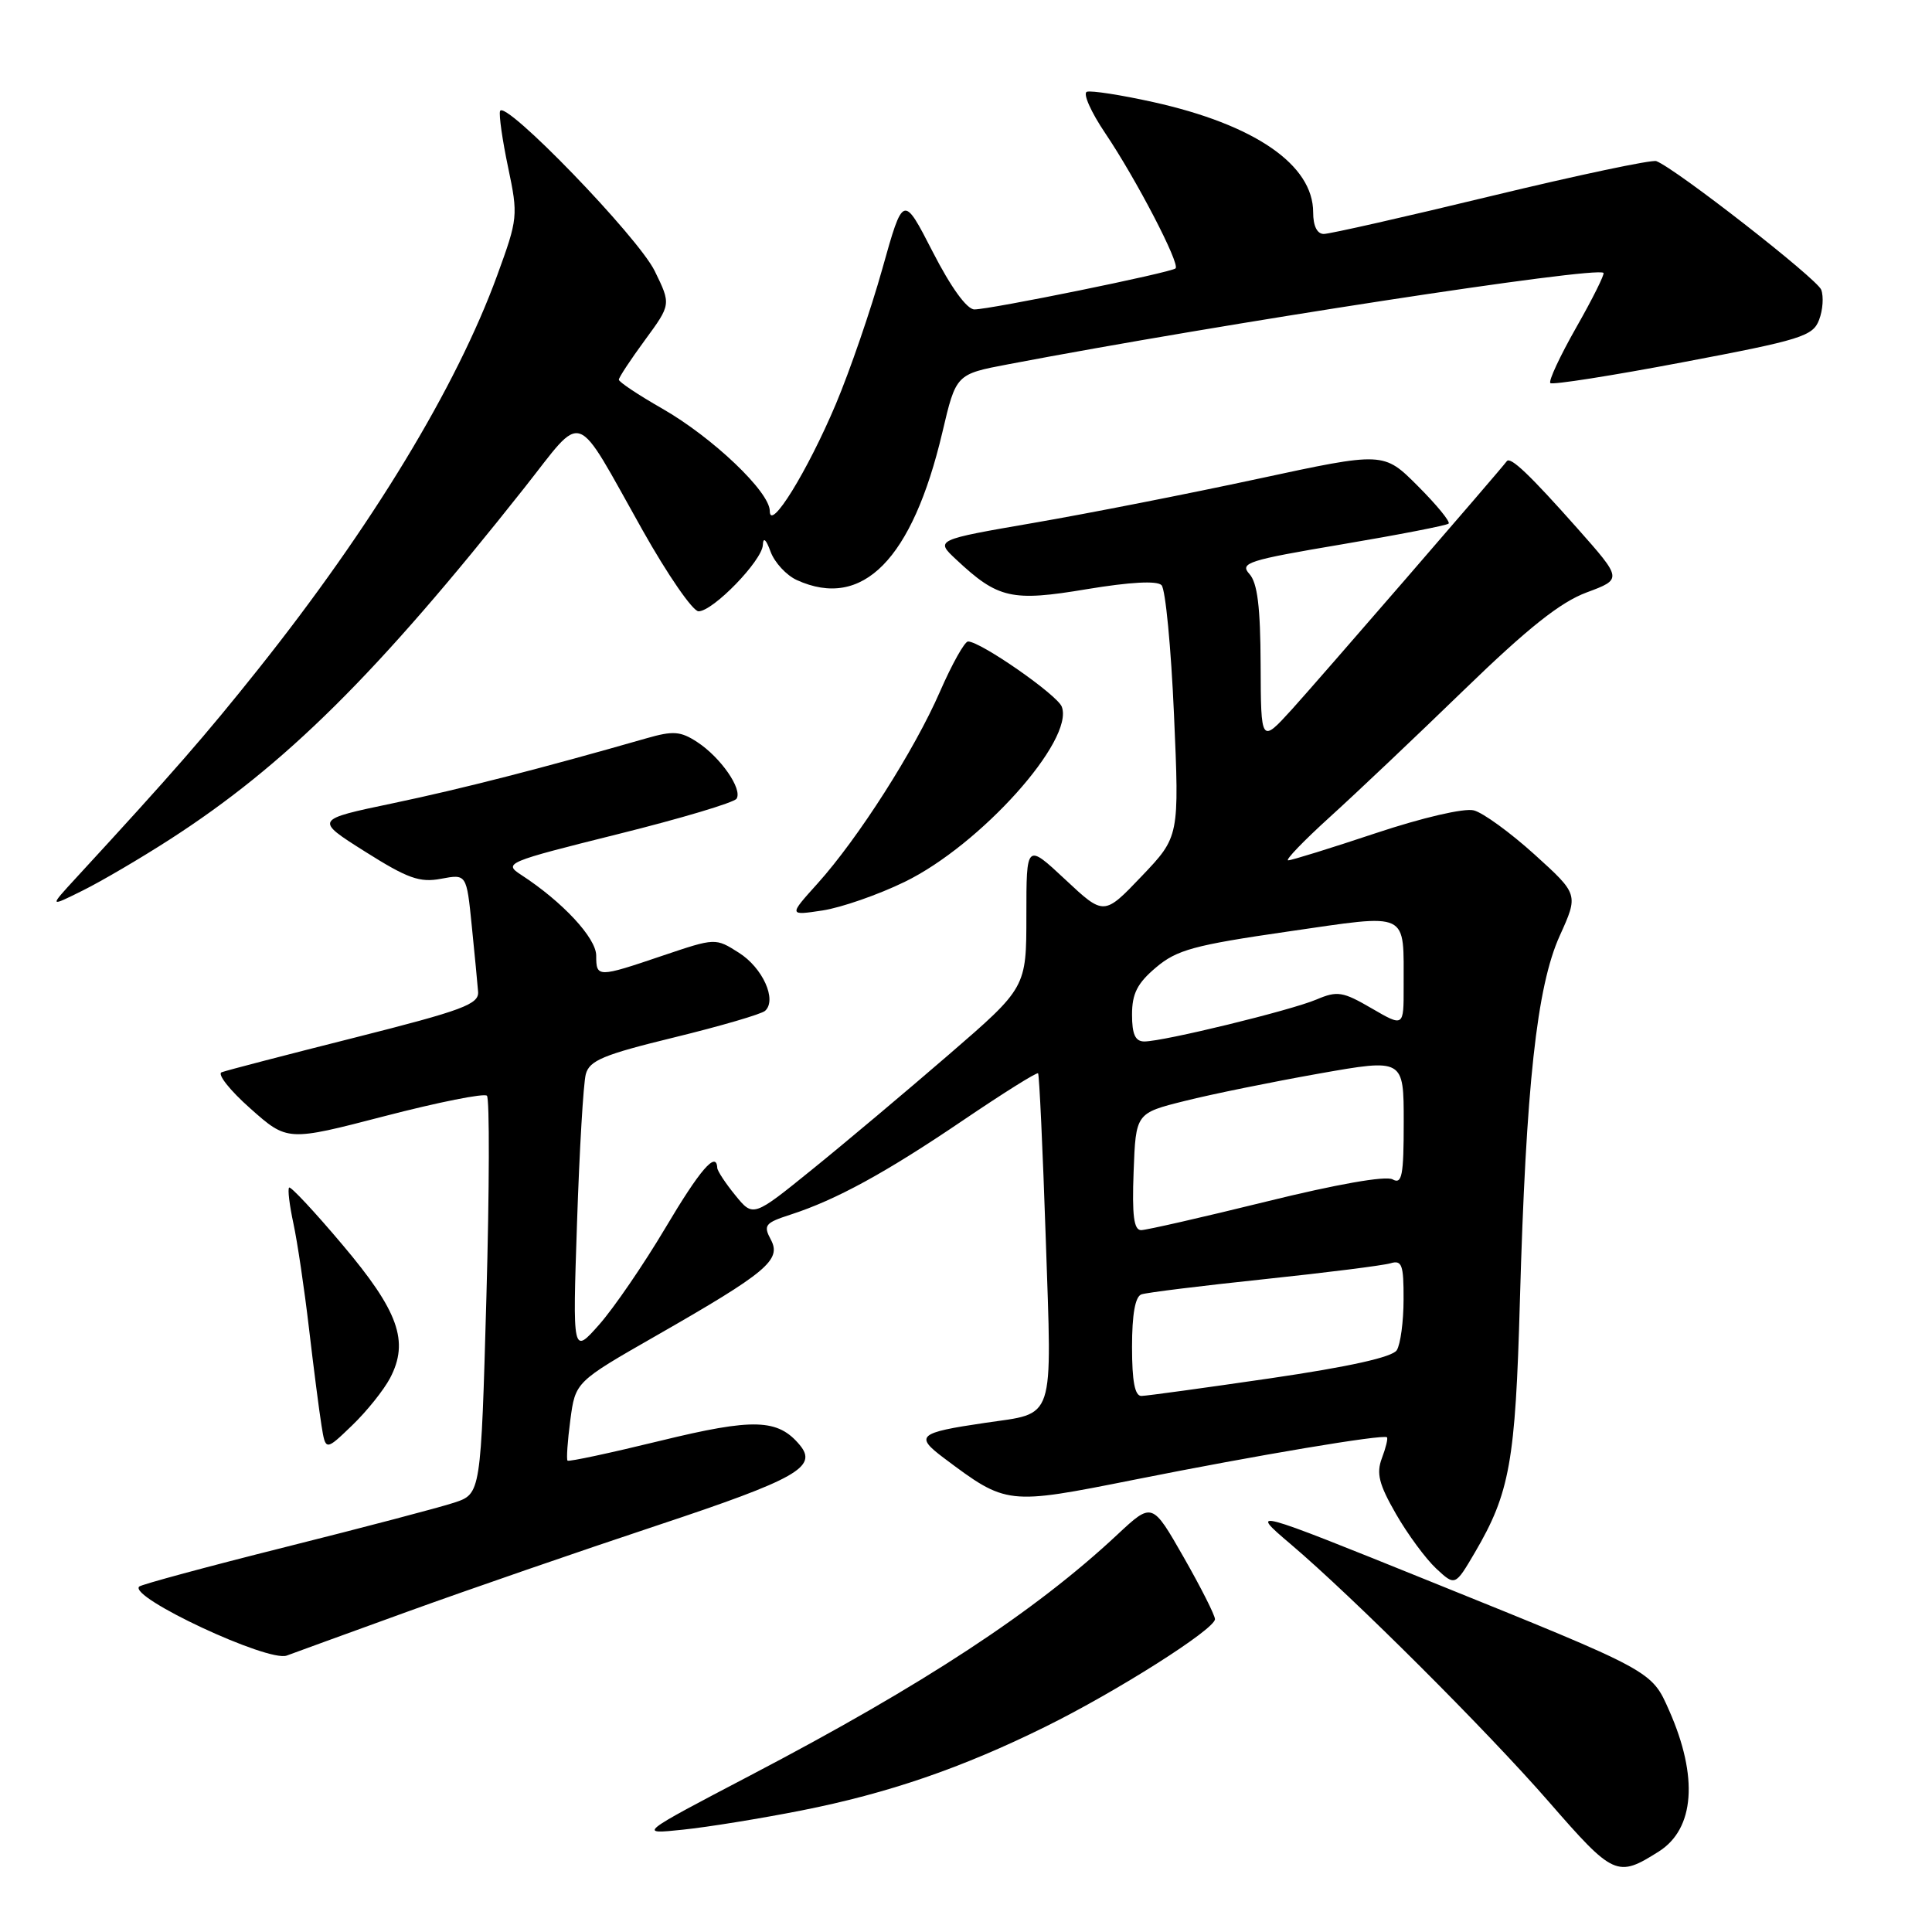 <?xml version="1.0" encoding="UTF-8" standalone="no"?>
<!DOCTYPE svg PUBLIC "-//W3C//DTD SVG 1.1//EN" "http://www.w3.org/Graphics/SVG/1.1/DTD/svg11.dtd" >
<svg xmlns="http://www.w3.org/2000/svg" xmlns:xlink="http://www.w3.org/1999/xlink" version="1.1" viewBox="0 0 256 256">
 <g >
 <path fill="currentColor"
d=" M 219.79 245.34 C 224.55 242.34 225.06 235.45 221.18 226.67 C 218.82 221.34 219.16 221.52 189.50 209.54 C 165.77 199.95 165.42 199.86 171.00 204.59 C 179.23 211.57 197.08 229.38 205.25 238.77 C 213.81 248.60 214.29 248.82 219.79 245.34 Z  M 106.23 239.89 C 117.66 237.63 127.43 234.28 138.50 228.81 C 147.97 224.14 160.97 215.89 160.99 214.55 C 160.99 214.03 159.12 210.33 156.83 206.32 C 152.67 199.04 152.67 199.04 148.07 203.33 C 137.19 213.51 122.41 223.22 99.50 235.21 C 84.50 243.07 84.50 243.07 90.50 242.44 C 93.80 242.10 100.88 240.95 106.23 239.89 Z  M 54.00 213.55 C 61.98 210.66 76.90 205.51 87.16 202.10 C 105.57 195.98 108.39 194.38 105.98 191.48 C 103.08 187.99 99.87 187.89 87.50 190.91 C 80.91 192.52 75.37 193.71 75.20 193.54 C 75.04 193.37 75.20 190.96 75.57 188.17 C 76.24 183.11 76.24 183.11 86.94 176.99 C 101.62 168.59 103.58 166.95 102.14 164.26 C 101.12 162.35 101.36 162.04 104.76 160.94 C 110.81 158.98 117.37 155.39 127.62 148.44 C 132.92 144.85 137.38 142.05 137.55 142.22 C 137.71 142.38 138.17 152.25 138.57 164.15 C 139.39 188.77 139.92 187.15 130.50 188.54 C 121.67 189.84 121.17 190.27 125.09 193.21 C 133.39 199.43 133.43 199.43 150.30 196.07 C 166.51 192.83 183.32 190.01 183.78 190.45 C 183.93 190.60 183.63 191.84 183.11 193.21 C 182.35 195.22 182.71 196.67 184.97 200.60 C 186.52 203.30 188.92 206.55 190.30 207.84 C 192.81 210.17 192.81 210.17 195.42 205.73 C 200.06 197.82 200.80 193.67 201.39 172.50 C 202.20 143.86 203.63 130.72 206.67 124.00 C 209.16 118.50 209.16 118.50 203.33 113.22 C 200.12 110.32 196.51 107.69 195.29 107.38 C 194.02 107.05 188.51 108.33 182.29 110.40 C 176.35 112.38 171.13 114.00 170.69 114.00 C 170.25 114.00 172.72 111.43 176.19 108.28 C 179.66 105.14 187.68 97.54 194.00 91.41 C 202.47 83.20 206.75 79.80 210.24 78.50 C 214.97 76.74 214.97 76.74 209.01 70.01 C 202.71 62.91 200.14 60.46 199.66 61.11 C 198.64 62.47 174.53 90.31 171.18 94.00 C 167.08 98.50 167.08 98.50 167.04 88.08 C 167.01 80.41 166.62 77.23 165.55 76.05 C 164.23 74.59 165.35 74.23 177.80 72.13 C 185.33 70.86 191.70 69.62 191.95 69.38 C 192.20 69.13 190.36 66.89 187.87 64.40 C 183.34 59.86 183.34 59.86 166.71 63.44 C 157.56 65.41 144.19 68.04 136.99 69.28 C 123.91 71.54 123.91 71.54 126.71 74.15 C 132.24 79.33 134.05 79.74 144.00 78.07 C 149.74 77.12 153.32 76.92 153.91 77.54 C 154.43 78.07 155.17 85.78 155.56 94.68 C 156.27 110.86 156.27 110.86 151.28 116.10 C 146.28 121.34 146.28 121.34 141.14 116.53 C 136.00 111.73 136.00 111.73 136.00 121.29 C 136.00 130.86 136.00 130.86 125.75 139.72 C 120.11 144.59 111.97 151.44 107.65 154.93 C 99.80 161.29 99.80 161.29 97.44 158.39 C 96.14 156.80 95.06 155.16 95.04 154.75 C 94.93 152.45 92.76 154.96 88.14 162.75 C 85.28 167.56 81.35 173.30 79.41 175.50 C 75.87 179.50 75.87 179.50 76.46 162.00 C 76.78 152.38 77.30 143.53 77.62 142.34 C 78.10 140.52 79.95 139.75 89.34 137.46 C 95.48 135.96 100.89 134.38 101.38 133.94 C 102.98 132.49 101.06 128.23 97.90 126.24 C 94.80 124.27 94.80 124.27 87.80 126.63 C 79.18 129.55 79.00 129.55 79.00 126.62 C 79.00 124.29 74.53 119.48 69.05 115.92 C 66.69 114.38 67.07 114.22 81.82 110.54 C 90.19 108.46 97.29 106.34 97.60 105.83 C 98.40 104.55 95.49 100.36 92.39 98.33 C 90.17 96.88 89.20 96.81 85.65 97.83 C 71.66 101.84 61.24 104.51 52.09 106.43 C 41.67 108.61 41.67 108.61 48.37 112.84 C 54.01 116.40 55.61 116.98 58.45 116.44 C 61.82 115.81 61.82 115.81 62.51 122.66 C 62.89 126.42 63.27 130.36 63.35 131.41 C 63.48 133.07 61.33 133.87 47.00 137.49 C 37.92 139.78 29.99 141.84 29.37 142.08 C 28.75 142.31 30.45 144.47 33.16 146.87 C 38.08 151.24 38.08 151.24 50.98 147.89 C 58.07 146.05 64.17 144.83 64.52 145.19 C 64.88 145.55 64.85 157.56 64.45 171.89 C 63.72 197.94 63.72 197.94 60.18 199.11 C 58.24 199.75 48.16 202.40 37.79 205.00 C 27.42 207.60 18.71 209.96 18.44 210.23 C 17.02 211.64 35.55 220.29 38.00 219.37 C 38.83 219.06 46.02 216.44 54.00 213.55 Z  M 51.69 182.60 C 54.24 177.73 52.81 173.74 45.39 164.95 C 41.70 160.57 38.51 157.16 38.31 157.36 C 38.10 157.57 38.36 159.71 38.88 162.12 C 39.40 164.53 40.33 170.78 40.94 176.00 C 41.55 181.22 42.30 187.02 42.60 188.88 C 43.14 192.26 43.14 192.26 46.65 188.88 C 48.59 187.02 50.85 184.19 51.69 182.60 Z  M 119.88 116.85 C 129.93 111.96 142.39 98.06 140.69 93.64 C 140.09 92.07 129.93 85.00 128.27 85.00 C 127.82 85.00 126.15 87.98 124.56 91.62 C 121.17 99.41 113.72 111.08 108.33 117.07 C 104.50 121.32 104.50 121.32 109.00 120.64 C 111.47 120.26 116.37 118.56 119.88 116.85 Z  M 22.50 111.23 C 37.79 101.38 49.97 89.31 69.46 64.67 C 77.55 54.45 75.93 53.88 85.14 70.25 C 88.46 76.16 91.80 81.00 92.56 81.00 C 94.48 81.00 100.98 74.30 101.08 72.22 C 101.13 71.12 101.50 71.44 102.11 73.11 C 102.64 74.54 104.20 76.23 105.58 76.86 C 114.30 80.83 120.89 74.14 124.87 57.28 C 126.68 49.58 126.68 49.58 133.59 48.27 C 161.93 42.87 211.62 35.24 212.47 36.16 C 212.64 36.34 211.02 39.60 208.86 43.39 C 206.71 47.18 205.16 50.49 205.43 50.76 C 205.69 51.02 213.61 49.78 223.03 47.99 C 238.67 45.03 240.22 44.55 241.04 42.38 C 241.54 41.08 241.66 39.29 241.32 38.39 C 240.76 36.93 222.06 22.34 219.47 21.35 C 218.89 21.13 209.05 23.21 197.62 25.97 C 186.18 28.74 176.19 31.00 175.41 31.00 C 174.52 31.00 174.00 29.94 174.00 28.13 C 174.00 21.84 166.27 16.51 152.78 13.52 C 148.54 12.58 144.59 11.97 144.02 12.16 C 143.45 12.35 144.55 14.84 146.47 17.68 C 150.56 23.75 156.38 34.95 155.77 35.56 C 155.22 36.11 131.23 41.00 129.11 41.00 C 128.11 40.99 126.01 38.09 123.59 33.37 C 119.68 25.75 119.68 25.75 116.91 35.63 C 115.39 41.06 112.62 49.11 110.76 53.53 C 106.99 62.46 102.00 70.54 102.00 67.71 C 102.00 65.17 94.41 57.95 87.73 54.13 C 84.58 52.33 82.00 50.61 82.00 50.31 C 82.00 50.01 83.56 47.65 85.46 45.06 C 88.92 40.34 88.92 40.34 86.76 35.92 C 84.57 31.41 66.81 13.06 66.26 14.72 C 66.09 15.22 66.57 18.59 67.33 22.19 C 68.67 28.57 68.63 28.96 65.88 36.49 C 60.48 51.29 49.26 69.78 34.20 88.69 C 27.16 97.52 23.04 102.25 10.05 116.36 C 6.50 120.22 6.50 120.22 11.00 117.98 C 13.48 116.75 18.65 113.71 22.50 111.23 Z  M 150.00 178.47 C 150.00 174.14 150.42 171.79 151.25 171.51 C 151.94 171.27 159.25 170.37 167.50 169.50 C 175.75 168.63 183.29 167.68 184.25 167.39 C 185.76 166.94 186.00 167.58 185.98 172.18 C 185.98 175.11 185.57 178.13 185.08 178.91 C 184.49 179.83 178.79 181.10 168.34 182.63 C 159.63 183.90 151.94 184.96 151.25 184.97 C 150.37 184.99 150.00 183.04 150.00 178.47 Z  M 150.21 155.25 C 150.50 147.50 150.50 147.50 157.00 145.88 C 160.57 144.98 168.56 143.36 174.75 142.26 C 186.00 140.27 186.00 140.27 186.00 148.68 C 186.00 155.81 185.77 156.97 184.52 156.27 C 183.62 155.77 177.12 156.91 167.77 159.22 C 159.37 161.29 151.92 162.99 151.21 163.00 C 150.24 163.00 149.99 161.07 150.21 155.25 Z  M 150.00 134.44 C 150.00 131.66 150.70 130.28 153.18 128.19 C 155.93 125.86 158.24 125.23 170.61 123.44 C 186.99 121.08 185.96 120.59 185.99 130.79 C 186.00 136.08 186.00 136.08 181.75 133.61 C 177.92 131.38 177.20 131.27 174.44 132.44 C 171.03 133.89 154.17 138.00 151.63 138.00 C 150.43 138.00 150.00 137.06 150.00 134.44 Z "/>
</g>
</svg>
